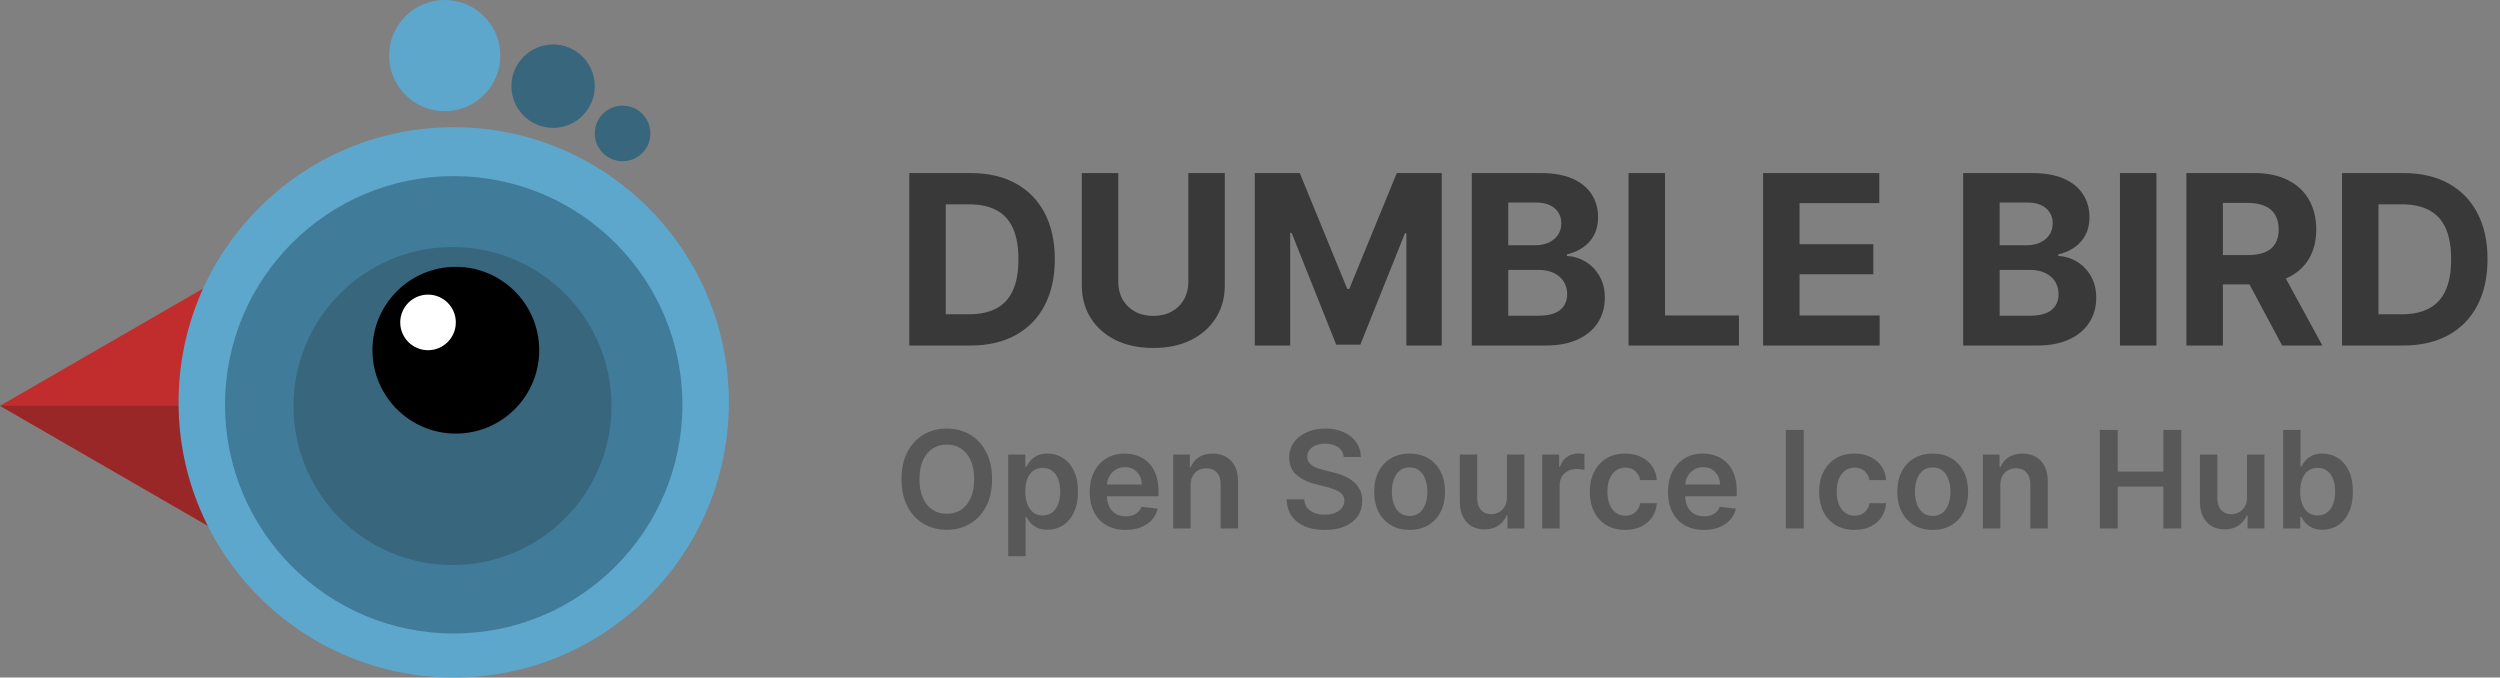 <svg width="369" height="100" viewBox="0 0 369 100" fill="none" xmlns="http://www.w3.org/2000/svg">
<rect x="0" y="0" width="369" height="100" fill="#808080" stroke="none"/>
<path d="M0 59.895L30.768 42.131V77.659L0 59.895Z" fill="#C12D2D"/>
<path d="M0 59.895L30.768 77.659V59.895H0Z" fill="#9A2727"/>
<path d="M107.581 59.386C107.581 81.817 89.398 100 66.968 100C44.537 100 26.354 81.817 26.354 59.386C26.354 36.956 44.537 18.773 66.968 18.773C89.398 18.773 107.581 36.956 107.581 59.386Z" fill="#5DA7CC"/>
<path d="M100.722 59.747C100.722 78.389 85.61 93.502 66.968 93.502C48.325 93.502 33.213 78.389 33.213 59.747C33.213 41.105 48.325 25.993 66.968 25.993C85.61 25.993 100.722 41.105 100.722 59.747Z" fill="#407B99"/>
<path d="M90.253 59.928C90.253 72.888 79.747 83.394 66.787 83.394C53.827 83.394 43.321 72.888 43.321 59.928C43.321 46.968 53.827 36.462 66.787 36.462C79.747 36.462 90.253 46.968 90.253 59.928Z" fill="#37667D"/>
<path d="M79.587 51.69C79.587 58.487 74.076 63.997 67.279 63.997C60.482 63.997 54.972 58.487 54.972 51.69C54.972 44.893 60.482 39.383 67.279 39.383C74.076 39.383 79.587 44.893 79.587 51.69Z" fill="black"/>
<path d="M67.279 47.588C67.279 49.853 65.443 51.69 63.177 51.69C60.911 51.69 59.075 49.853 59.075 47.588C59.075 45.322 60.911 43.485 63.177 43.485C65.443 43.485 67.279 45.322 67.279 47.588Z" fill="white"/>
<path d="M73.843 8.205C73.843 12.736 70.17 16.41 65.638 16.41C61.107 16.41 57.434 12.736 57.434 8.205C57.434 3.673 61.107 0 65.638 0C70.17 0 73.843 3.673 73.843 8.205Z" fill="#5DA7CC"/>
<path d="M87.791 12.717C87.791 16.116 85.036 18.871 81.638 18.871C78.239 18.871 75.484 16.116 75.484 12.717C75.484 9.319 78.239 6.564 81.638 6.564C85.036 6.564 87.791 9.319 87.791 12.717Z" fill="#37667D"/>
<path d="M95.996 19.692C95.996 21.957 94.159 23.794 91.894 23.794C89.628 23.794 87.791 21.957 87.791 19.692C87.791 17.426 89.628 15.589 91.894 15.589C94.159 15.589 95.996 17.426 95.996 19.692Z" fill="#37667D"/>
<path d="M143.236 51H134.212V25.546H143.31C145.871 25.546 148.075 26.055 149.923 27.074C151.77 28.085 153.191 29.539 154.186 31.437C155.188 33.334 155.69 35.605 155.69 38.248C155.69 40.899 155.188 43.178 154.186 45.084C153.191 46.99 151.762 48.452 149.898 49.471C148.042 50.49 145.821 51 143.236 51ZM139.594 46.389H143.012C144.603 46.389 145.941 46.107 147.027 45.544C148.12 44.972 148.941 44.09 149.488 42.896C150.043 41.695 150.32 40.145 150.32 38.248C150.32 36.367 150.043 34.83 149.488 33.637C148.941 32.444 148.125 31.565 147.039 31.002C145.954 30.438 144.615 30.157 143.025 30.157H139.594V46.389ZM175.399 25.546H180.781V42.076C180.781 43.932 180.337 45.556 179.451 46.948C178.572 48.34 177.342 49.426 175.759 50.205C174.177 50.975 172.333 51.36 170.228 51.36C168.116 51.36 166.268 50.975 164.685 50.205C163.102 49.426 161.872 48.34 160.994 46.948C160.115 45.556 159.676 43.932 159.676 42.076V25.546H165.058V41.616C165.058 42.586 165.269 43.447 165.692 44.201C166.123 44.955 166.728 45.548 167.506 45.979C168.285 46.41 169.193 46.625 170.228 46.625C171.272 46.625 172.18 46.41 172.95 45.979C173.729 45.548 174.33 44.955 174.753 44.201C175.183 43.447 175.399 42.586 175.399 41.616V25.546ZM185.208 25.546H191.846L198.855 42.648H199.154L206.164 25.546H212.801V51H207.581V34.432H207.369L200.782 50.876H197.227L190.64 34.37H190.429V51H185.208V25.546ZM217.235 51V25.546H227.427C229.299 25.546 230.861 25.823 232.112 26.378C233.363 26.933 234.304 27.704 234.934 28.69C235.563 29.668 235.878 30.795 235.878 32.071C235.878 33.065 235.679 33.939 235.282 34.693C234.884 35.439 234.337 36.052 233.641 36.533C232.953 37.005 232.166 37.341 231.28 37.539V37.788C232.249 37.829 233.156 38.103 234.002 38.608C234.855 39.114 235.547 39.822 236.077 40.734C236.607 41.637 236.873 42.714 236.873 43.965C236.873 45.316 236.537 46.521 235.866 47.582C235.203 48.634 234.221 49.467 232.92 50.08C231.619 50.693 230.016 51 228.11 51H217.235ZM222.617 46.6H227.004C228.504 46.6 229.598 46.314 230.285 45.742C230.973 45.163 231.317 44.392 231.317 43.431C231.317 42.726 231.147 42.105 230.807 41.566C230.468 41.028 229.983 40.605 229.353 40.299C228.732 39.992 227.99 39.839 227.128 39.839H222.617V46.6ZM222.617 36.197H226.606C227.344 36.197 227.998 36.069 228.57 35.812C229.15 35.547 229.606 35.174 229.937 34.693C230.277 34.213 230.447 33.637 230.447 32.966C230.447 32.046 230.12 31.304 229.465 30.741C228.819 30.177 227.899 29.896 226.706 29.896H222.617V36.197ZM240.374 51V25.546H245.756V46.563H256.669V51H240.374ZM260.233 51V25.546H277.385V29.983H265.615V36.048H276.502V40.485H265.615V46.563H277.435V51H260.233ZM289.764 51V25.546H299.956C301.829 25.546 303.39 25.823 304.642 26.378C305.893 26.933 306.833 27.704 307.463 28.69C308.093 29.668 308.408 30.795 308.408 32.071C308.408 33.065 308.209 33.939 307.811 34.693C307.413 35.439 306.866 36.052 306.17 36.533C305.483 37.005 304.695 37.341 303.809 37.539V37.788C304.778 37.829 305.686 38.103 306.531 38.608C307.384 39.114 308.076 39.822 308.606 40.734C309.137 41.637 309.402 42.714 309.402 43.965C309.402 45.316 309.066 46.521 308.395 47.582C307.732 48.634 306.75 49.467 305.449 50.08C304.149 50.693 302.545 51 300.639 51H289.764ZM295.146 46.6H299.533C301.033 46.6 302.127 46.314 302.815 45.742C303.502 45.163 303.846 44.392 303.846 43.431C303.846 42.726 303.676 42.105 303.337 41.566C302.997 41.028 302.512 40.605 301.882 40.299C301.261 39.992 300.519 39.839 299.658 39.839H295.146V46.6ZM295.146 36.197H299.136C299.873 36.197 300.528 36.069 301.099 35.812C301.679 35.547 302.135 35.174 302.467 34.693C302.806 34.213 302.976 33.637 302.976 32.966C302.976 32.046 302.649 31.304 301.994 30.741C301.348 30.177 300.428 29.896 299.235 29.896H295.146V36.197ZM318.286 25.546V51H312.904V25.546H318.286ZM322.713 51V25.546H332.756C334.678 25.546 336.319 25.889 337.678 26.577C339.045 27.256 340.085 28.222 340.797 29.473C341.518 30.716 341.879 32.178 341.879 33.86C341.879 35.551 341.514 37.005 340.785 38.223C340.056 39.433 338.999 40.361 337.616 41.007C336.24 41.653 334.575 41.977 332.619 41.977H325.895V37.651H331.749C332.777 37.651 333.63 37.51 334.31 37.229C334.989 36.947 335.494 36.524 335.826 35.961C336.166 35.398 336.335 34.697 336.335 33.86C336.335 33.015 336.166 32.303 335.826 31.723C335.494 31.143 334.985 30.703 334.297 30.405C333.618 30.099 332.76 29.945 331.724 29.945H328.095V51H322.713ZM336.46 39.416L342.786 51H336.845L330.655 39.416H336.46ZM354.706 51H345.682V25.546H354.78C357.34 25.546 359.545 26.055 361.392 27.074C363.24 28.085 364.661 29.539 365.655 31.437C366.658 33.334 367.159 35.605 367.159 38.248C367.159 40.899 366.658 43.178 365.655 45.084C364.661 46.99 363.232 48.452 361.367 49.471C359.511 50.49 357.291 51 354.706 51ZM351.064 46.389H354.482C356.073 46.389 357.411 46.107 358.496 45.544C359.59 44.972 360.41 44.09 360.957 42.896C361.512 41.695 361.79 40.145 361.79 38.248C361.79 36.367 361.512 34.83 360.957 33.637C360.41 32.444 359.594 31.565 358.509 31.002C357.423 30.438 356.085 30.157 354.494 30.157H351.064V46.389Z" fill="#393939"/>
<path d="M146.432 70.727C146.432 72.294 146.138 73.637 145.551 74.754C144.969 75.867 144.173 76.719 143.165 77.311C142.161 77.903 141.022 78.199 139.749 78.199C138.475 78.199 137.334 77.903 136.325 77.311C135.321 76.715 134.526 75.86 133.939 74.747C133.357 73.63 133.065 72.29 133.065 70.727C133.065 69.16 133.357 67.82 133.939 66.707C134.526 65.59 135.321 64.735 136.325 64.144C137.334 63.552 138.475 63.256 139.749 63.256C141.022 63.256 142.161 63.552 143.165 64.144C144.173 64.735 144.969 65.59 145.551 66.707C146.138 67.82 146.432 69.16 146.432 70.727ZM143.783 70.727C143.783 69.624 143.61 68.694 143.264 67.936C142.923 67.174 142.45 66.599 141.844 66.21C141.238 65.817 140.539 65.621 139.749 65.621C138.958 65.621 138.259 65.817 137.653 66.21C137.047 66.599 136.571 67.174 136.226 67.936C135.885 68.694 135.714 69.624 135.714 70.727C135.714 71.831 135.885 72.763 136.226 73.526C136.571 74.283 137.047 74.858 137.653 75.251C138.259 75.64 138.958 75.834 139.749 75.834C140.539 75.834 141.238 75.64 141.844 75.251C142.45 74.858 142.923 74.283 143.264 73.526C143.61 72.763 143.783 71.831 143.783 70.727ZM148.809 82.091V67.091H151.338V68.895H151.487C151.619 68.63 151.806 68.348 152.048 68.05C152.289 67.747 152.616 67.489 153.028 67.276C153.44 67.058 153.966 66.949 154.605 66.949C155.448 66.949 156.208 67.164 156.885 67.595C157.566 68.021 158.106 68.653 158.504 69.492C158.906 70.325 159.108 71.347 159.108 72.56C159.108 73.758 158.911 74.776 158.518 75.614C158.125 76.452 157.59 77.091 156.913 77.531C156.236 77.972 155.469 78.192 154.612 78.192C153.987 78.192 153.468 78.088 153.056 77.879C152.645 77.671 152.313 77.42 152.062 77.126C151.816 76.828 151.624 76.546 151.487 76.281H151.38V82.091H148.809ZM151.331 72.546C151.331 73.251 151.43 73.869 151.629 74.399C151.833 74.93 152.124 75.344 152.502 75.642C152.886 75.936 153.35 76.082 153.895 76.082C154.463 76.082 154.939 75.931 155.322 75.628C155.706 75.32 155.994 74.901 156.189 74.371C156.387 73.836 156.487 73.227 156.487 72.546C156.487 71.868 156.39 71.267 156.196 70.742C156.002 70.216 155.713 69.804 155.329 69.506C154.946 69.207 154.467 69.058 153.895 69.058C153.345 69.058 152.879 69.203 152.495 69.492C152.112 69.78 151.821 70.185 151.622 70.706C151.428 71.227 151.331 71.84 151.331 72.546ZM166.139 78.213C165.045 78.213 164.1 77.986 163.305 77.531C162.514 77.072 161.906 76.423 161.48 75.585C161.054 74.742 160.841 73.751 160.841 72.609C160.841 71.487 161.054 70.502 161.48 69.655C161.911 68.803 162.512 68.14 163.284 67.666C164.056 67.188 164.962 66.949 166.004 66.949C166.676 66.949 167.311 67.058 167.907 67.276C168.509 67.489 169.039 67.82 169.498 68.27C169.962 68.72 170.327 69.293 170.592 69.989C170.857 70.68 170.99 71.504 170.99 72.46V73.249H162.048V71.516H168.525C168.52 71.023 168.414 70.585 168.206 70.202C167.997 69.813 167.706 69.508 167.332 69.285C166.963 69.063 166.532 68.952 166.039 68.952C165.514 68.952 165.052 69.079 164.654 69.335C164.257 69.586 163.947 69.918 163.724 70.329C163.506 70.737 163.395 71.184 163.39 71.672V73.185C163.39 73.819 163.506 74.364 163.738 74.818C163.97 75.268 164.295 75.614 164.711 75.855C165.128 76.092 165.616 76.21 166.174 76.21C166.548 76.21 166.887 76.158 167.19 76.054C167.493 75.945 167.756 75.787 167.978 75.578C168.201 75.37 168.369 75.112 168.483 74.804L170.883 75.074C170.732 75.708 170.443 76.262 170.017 76.736C169.595 77.204 169.056 77.569 168.397 77.829C167.739 78.085 166.986 78.213 166.139 78.213ZM175.736 71.608V78H173.165V67.091H175.622V68.945H175.75C176.001 68.334 176.401 67.849 176.95 67.489C177.504 67.129 178.188 66.949 179.003 66.949C179.756 66.949 180.411 67.11 180.97 67.432C181.534 67.754 181.969 68.22 182.277 68.831C182.589 69.442 182.743 70.183 182.739 71.054V78H180.168V71.452C180.168 70.722 179.978 70.152 179.599 69.74C179.225 69.328 178.707 69.122 178.044 69.122C177.594 69.122 177.194 69.222 176.844 69.421C176.498 69.615 176.226 69.896 176.027 70.266C175.833 70.635 175.736 71.082 175.736 71.608ZM198.332 67.453C198.265 66.833 197.986 66.35 197.494 66.004C197.006 65.659 196.371 65.486 195.59 65.486C195.041 65.486 194.57 65.569 194.177 65.734C193.784 65.9 193.483 66.125 193.275 66.409C193.067 66.693 192.96 67.017 192.955 67.382C192.955 67.685 193.024 67.948 193.161 68.171C193.303 68.393 193.495 68.582 193.737 68.739C193.978 68.89 194.246 69.018 194.539 69.122C194.833 69.226 195.129 69.314 195.427 69.385L196.79 69.726C197.34 69.854 197.868 70.026 198.374 70.244C198.886 70.462 199.343 70.737 199.745 71.068C200.152 71.4 200.474 71.8 200.711 72.269C200.948 72.737 201.066 73.287 201.066 73.916C201.066 74.769 200.848 75.519 200.413 76.168C199.977 76.812 199.347 77.316 198.523 77.68C197.704 78.04 196.712 78.22 195.548 78.22C194.416 78.22 193.433 78.045 192.6 77.695C191.772 77.344 191.123 76.833 190.654 76.16C190.19 75.488 189.939 74.669 189.901 73.703H192.494C192.531 74.21 192.688 74.631 192.962 74.967C193.237 75.303 193.594 75.555 194.035 75.72C194.48 75.886 194.977 75.969 195.526 75.969C196.099 75.969 196.601 75.883 197.032 75.713C197.468 75.538 197.808 75.296 198.055 74.989C198.301 74.676 198.426 74.312 198.431 73.895C198.426 73.516 198.315 73.204 198.097 72.957C197.879 72.706 197.574 72.498 197.181 72.332C196.793 72.162 196.338 72.01 195.817 71.878L194.163 71.452C192.965 71.144 192.018 70.678 191.322 70.053C190.63 69.423 190.285 68.587 190.285 67.546C190.285 66.688 190.517 65.938 190.981 65.294C191.45 64.65 192.086 64.151 192.891 63.795C193.696 63.436 194.608 63.256 195.626 63.256C196.658 63.256 197.562 63.436 198.339 63.795C199.12 64.151 199.733 64.645 200.178 65.28C200.623 65.91 200.853 66.634 200.867 67.453H198.332ZM208.06 78.213C206.995 78.213 206.071 77.979 205.29 77.51C204.509 77.041 203.903 76.385 203.472 75.543C203.046 74.7 202.833 73.715 202.833 72.588C202.833 71.461 203.046 70.474 203.472 69.626C203.903 68.779 204.509 68.121 205.29 67.652C206.071 67.183 206.995 66.949 208.06 66.949C209.125 66.949 210.049 67.183 210.83 67.652C211.611 68.121 212.215 68.779 212.641 69.626C213.072 70.474 213.287 71.461 213.287 72.588C213.287 73.715 213.072 74.7 212.641 75.543C212.215 76.385 211.611 77.041 210.83 77.51C210.049 77.979 209.125 78.213 208.06 78.213ZM208.074 76.153C208.652 76.153 209.135 75.995 209.523 75.678C209.911 75.356 210.2 74.925 210.39 74.385C210.584 73.845 210.681 73.244 210.681 72.581C210.681 71.913 210.584 71.31 210.39 70.77C210.2 70.225 209.911 69.792 209.523 69.47C209.135 69.148 208.652 68.987 208.074 68.987C207.482 68.987 206.99 69.148 206.597 69.47C206.209 69.792 205.917 70.225 205.723 70.77C205.534 71.31 205.439 71.913 205.439 72.581C205.439 73.244 205.534 73.845 205.723 74.385C205.917 74.925 206.209 75.356 206.597 75.678C206.99 75.995 207.482 76.153 208.074 76.153ZM222.423 73.412V67.091H224.994V78H222.501V76.061H222.387C222.141 76.672 221.736 77.171 221.173 77.56C220.614 77.948 219.925 78.142 219.106 78.142C218.391 78.142 217.759 77.983 217.21 77.666C216.665 77.344 216.239 76.878 215.931 76.267C215.623 75.651 215.469 74.908 215.469 74.037V67.091H218.04V73.639C218.04 74.331 218.23 74.88 218.609 75.287C218.987 75.694 219.485 75.898 220.1 75.898C220.479 75.898 220.846 75.805 221.201 75.621C221.556 75.436 221.847 75.162 222.075 74.797C222.307 74.428 222.423 73.966 222.423 73.412ZM227.637 78V67.091H230.13V68.909H230.244C230.443 68.279 230.784 67.794 231.267 67.453C231.754 67.108 232.311 66.935 232.936 66.935C233.078 66.935 233.236 66.942 233.412 66.956C233.592 66.965 233.741 66.982 233.859 67.006V69.371C233.75 69.333 233.577 69.3 233.341 69.271C233.109 69.238 232.884 69.222 232.666 69.222C232.197 69.222 231.776 69.323 231.402 69.527C231.032 69.726 230.741 70.003 230.528 70.358C230.315 70.713 230.208 71.123 230.208 71.587V78H227.637ZM239.876 78.213C238.787 78.213 237.852 77.974 237.071 77.496C236.295 77.017 235.696 76.357 235.274 75.514C234.857 74.667 234.649 73.691 234.649 72.588C234.649 71.48 234.862 70.502 235.288 69.655C235.714 68.803 236.316 68.14 237.092 67.666C237.874 67.188 238.797 66.949 239.862 66.949C240.748 66.949 241.531 67.112 242.213 67.439C242.9 67.761 243.446 68.218 243.854 68.81C244.261 69.397 244.493 70.083 244.55 70.869H242.092C241.993 70.344 241.756 69.906 241.382 69.555C241.013 69.2 240.518 69.023 239.898 69.023C239.372 69.023 238.911 69.165 238.513 69.449C238.115 69.728 237.805 70.131 237.582 70.656C237.365 71.182 237.256 71.812 237.256 72.546C237.256 73.289 237.365 73.928 237.582 74.463C237.8 74.993 238.106 75.403 238.499 75.692C238.896 75.976 239.363 76.118 239.898 76.118C240.277 76.118 240.615 76.047 240.913 75.905C241.216 75.758 241.47 75.547 241.673 75.273C241.877 74.998 242.017 74.664 242.092 74.271H244.55C244.488 75.043 244.261 75.727 243.868 76.324C243.475 76.916 242.94 77.38 242.263 77.716C241.586 78.047 240.79 78.213 239.876 78.213ZM251.49 78.213C250.397 78.213 249.452 77.986 248.657 77.531C247.866 77.072 247.257 76.423 246.831 75.585C246.405 74.742 246.192 73.751 246.192 72.609C246.192 71.487 246.405 70.502 246.831 69.655C247.262 68.803 247.864 68.14 248.635 67.666C249.407 67.188 250.314 66.949 251.355 66.949C252.028 66.949 252.662 67.058 253.259 67.276C253.86 67.489 254.391 67.82 254.85 68.27C255.314 68.72 255.678 69.293 255.944 69.989C256.209 70.68 256.341 71.504 256.341 72.46V73.249H247.4V71.516H253.877C253.872 71.023 253.766 70.585 253.557 70.202C253.349 69.813 253.058 69.508 252.684 69.285C252.314 69.063 251.883 68.952 251.391 68.952C250.865 68.952 250.404 69.079 250.006 69.335C249.608 69.586 249.298 69.918 249.076 70.329C248.858 70.737 248.747 71.184 248.742 71.672V73.185C248.742 73.819 248.858 74.364 249.09 74.818C249.322 75.268 249.646 75.614 250.063 75.855C250.48 76.092 250.967 76.21 251.526 76.21C251.9 76.21 252.239 76.158 252.542 76.054C252.845 75.945 253.107 75.787 253.33 75.578C253.552 75.37 253.721 75.112 253.834 74.804L256.235 75.074C256.083 75.708 255.794 76.262 255.368 76.736C254.947 77.204 254.407 77.569 253.749 77.829C253.091 78.085 252.338 78.213 251.49 78.213ZM266.226 63.455V78H263.591V63.455H266.226ZM273.724 78.213C272.635 78.213 271.7 77.974 270.919 77.496C270.142 77.017 269.543 76.357 269.122 75.514C268.705 74.667 268.497 73.691 268.497 72.588C268.497 71.48 268.71 70.502 269.136 69.655C269.562 68.803 270.163 68.14 270.94 67.666C271.721 67.188 272.645 66.949 273.71 66.949C274.595 66.949 275.379 67.112 276.061 67.439C276.747 67.761 277.294 68.218 277.701 68.81C278.109 69.397 278.341 70.083 278.397 70.869H275.94C275.841 70.344 275.604 69.906 275.23 69.555C274.86 69.2 274.366 69.023 273.745 69.023C273.22 69.023 272.758 69.165 272.36 69.449C271.963 69.728 271.653 70.131 271.43 70.656C271.212 71.182 271.103 71.812 271.103 72.546C271.103 73.289 271.212 73.928 271.43 74.463C271.648 74.993 271.953 75.403 272.346 75.692C272.744 75.976 273.21 76.118 273.745 76.118C274.124 76.118 274.463 76.047 274.761 75.905C275.064 75.758 275.317 75.547 275.521 75.273C275.725 74.998 275.864 74.664 275.94 74.271H278.397C278.336 75.043 278.109 75.727 277.716 76.324C277.323 76.916 276.788 77.38 276.11 77.716C275.433 78.047 274.638 78.213 273.724 78.213ZM285.267 78.213C284.202 78.213 283.278 77.979 282.497 77.51C281.716 77.041 281.11 76.385 280.679 75.543C280.253 74.7 280.04 73.715 280.04 72.588C280.04 71.461 280.253 70.474 280.679 69.626C281.11 68.779 281.716 68.121 282.497 67.652C283.278 67.183 284.202 66.949 285.267 66.949C286.332 66.949 287.256 67.183 288.037 67.652C288.818 68.121 289.422 68.779 289.848 69.626C290.279 70.474 290.494 71.461 290.494 72.588C290.494 73.715 290.279 74.7 289.848 75.543C289.422 76.385 288.818 77.041 288.037 77.51C287.256 77.979 286.332 78.213 285.267 78.213ZM285.281 76.153C285.859 76.153 286.342 75.995 286.73 75.678C287.118 75.356 287.407 74.925 287.597 74.385C287.791 73.845 287.888 73.244 287.888 72.581C287.888 71.913 287.791 71.31 287.597 70.77C287.407 70.225 287.118 69.792 286.73 69.47C286.342 69.148 285.859 68.987 285.281 68.987C284.689 68.987 284.197 69.148 283.804 69.47C283.416 69.792 283.125 70.225 282.93 70.77C282.741 71.31 282.646 71.913 282.646 72.581C282.646 73.244 282.741 73.845 282.93 74.385C283.125 74.925 283.416 75.356 283.804 75.678C284.197 75.995 284.689 76.153 285.281 76.153ZM295.248 71.608V78H292.676V67.091H295.134V68.945H295.262C295.513 68.334 295.913 67.849 296.462 67.489C297.016 67.129 297.7 66.949 298.515 66.949C299.267 66.949 299.923 67.11 300.482 67.432C301.045 67.754 301.481 68.22 301.789 68.831C302.101 69.442 302.255 70.183 302.25 71.054V78H299.679V71.452C299.679 70.722 299.49 70.152 299.111 69.74C298.737 69.328 298.219 69.122 297.556 69.122C297.106 69.122 296.706 69.222 296.355 69.421C296.01 69.615 295.738 69.896 295.539 70.266C295.345 70.635 295.248 71.082 295.248 71.608ZM309.939 78V63.455H312.574V69.612H319.314V63.455H321.956V78H319.314V71.821H312.574V78H309.939ZM331.661 73.412V67.091H334.232V78H331.739V76.061H331.625C331.379 76.672 330.974 77.171 330.411 77.56C329.852 77.948 329.163 78.142 328.344 78.142C327.629 78.142 326.997 77.983 326.448 77.666C325.903 77.344 325.477 76.878 325.169 76.267C324.862 75.651 324.708 74.908 324.708 74.037V67.091H327.279V73.639C327.279 74.331 327.468 74.88 327.847 75.287C328.226 75.694 328.723 75.898 329.338 75.898C329.717 75.898 330.084 75.805 330.439 75.621C330.794 75.436 331.086 75.162 331.313 74.797C331.545 74.428 331.661 73.966 331.661 73.412ZM336.989 78V63.455H339.56V68.895H339.667C339.799 68.63 339.987 68.348 340.228 68.05C340.469 67.747 340.796 67.489 341.208 67.276C341.62 67.058 342.146 66.949 342.785 66.949C343.628 66.949 344.388 67.164 345.065 67.595C345.746 68.021 346.286 68.653 346.684 69.492C347.086 70.325 347.288 71.347 347.288 72.56C347.288 73.758 347.091 74.776 346.698 75.614C346.305 76.452 345.77 77.091 345.093 77.531C344.416 77.972 343.649 78.192 342.792 78.192C342.167 78.192 341.648 78.088 341.237 77.879C340.825 77.671 340.493 77.42 340.242 77.126C339.996 76.828 339.804 76.546 339.667 76.281H339.518V78H336.989ZM339.511 72.546C339.511 73.251 339.61 73.869 339.809 74.399C340.013 74.93 340.304 75.344 340.683 75.642C341.066 75.936 341.53 76.082 342.075 76.082C342.643 76.082 343.119 75.931 343.502 75.628C343.886 75.32 344.174 74.901 344.369 74.371C344.567 73.836 344.667 73.227 344.667 72.546C344.667 71.868 344.57 71.267 344.376 70.742C344.182 70.216 343.893 69.804 343.509 69.506C343.126 69.207 342.647 69.058 342.075 69.058C341.525 69.058 341.059 69.203 340.675 69.492C340.292 69.78 340.001 70.185 339.802 70.706C339.608 71.227 339.511 71.84 339.511 72.546Z" fill="#585858"/>
</svg>
